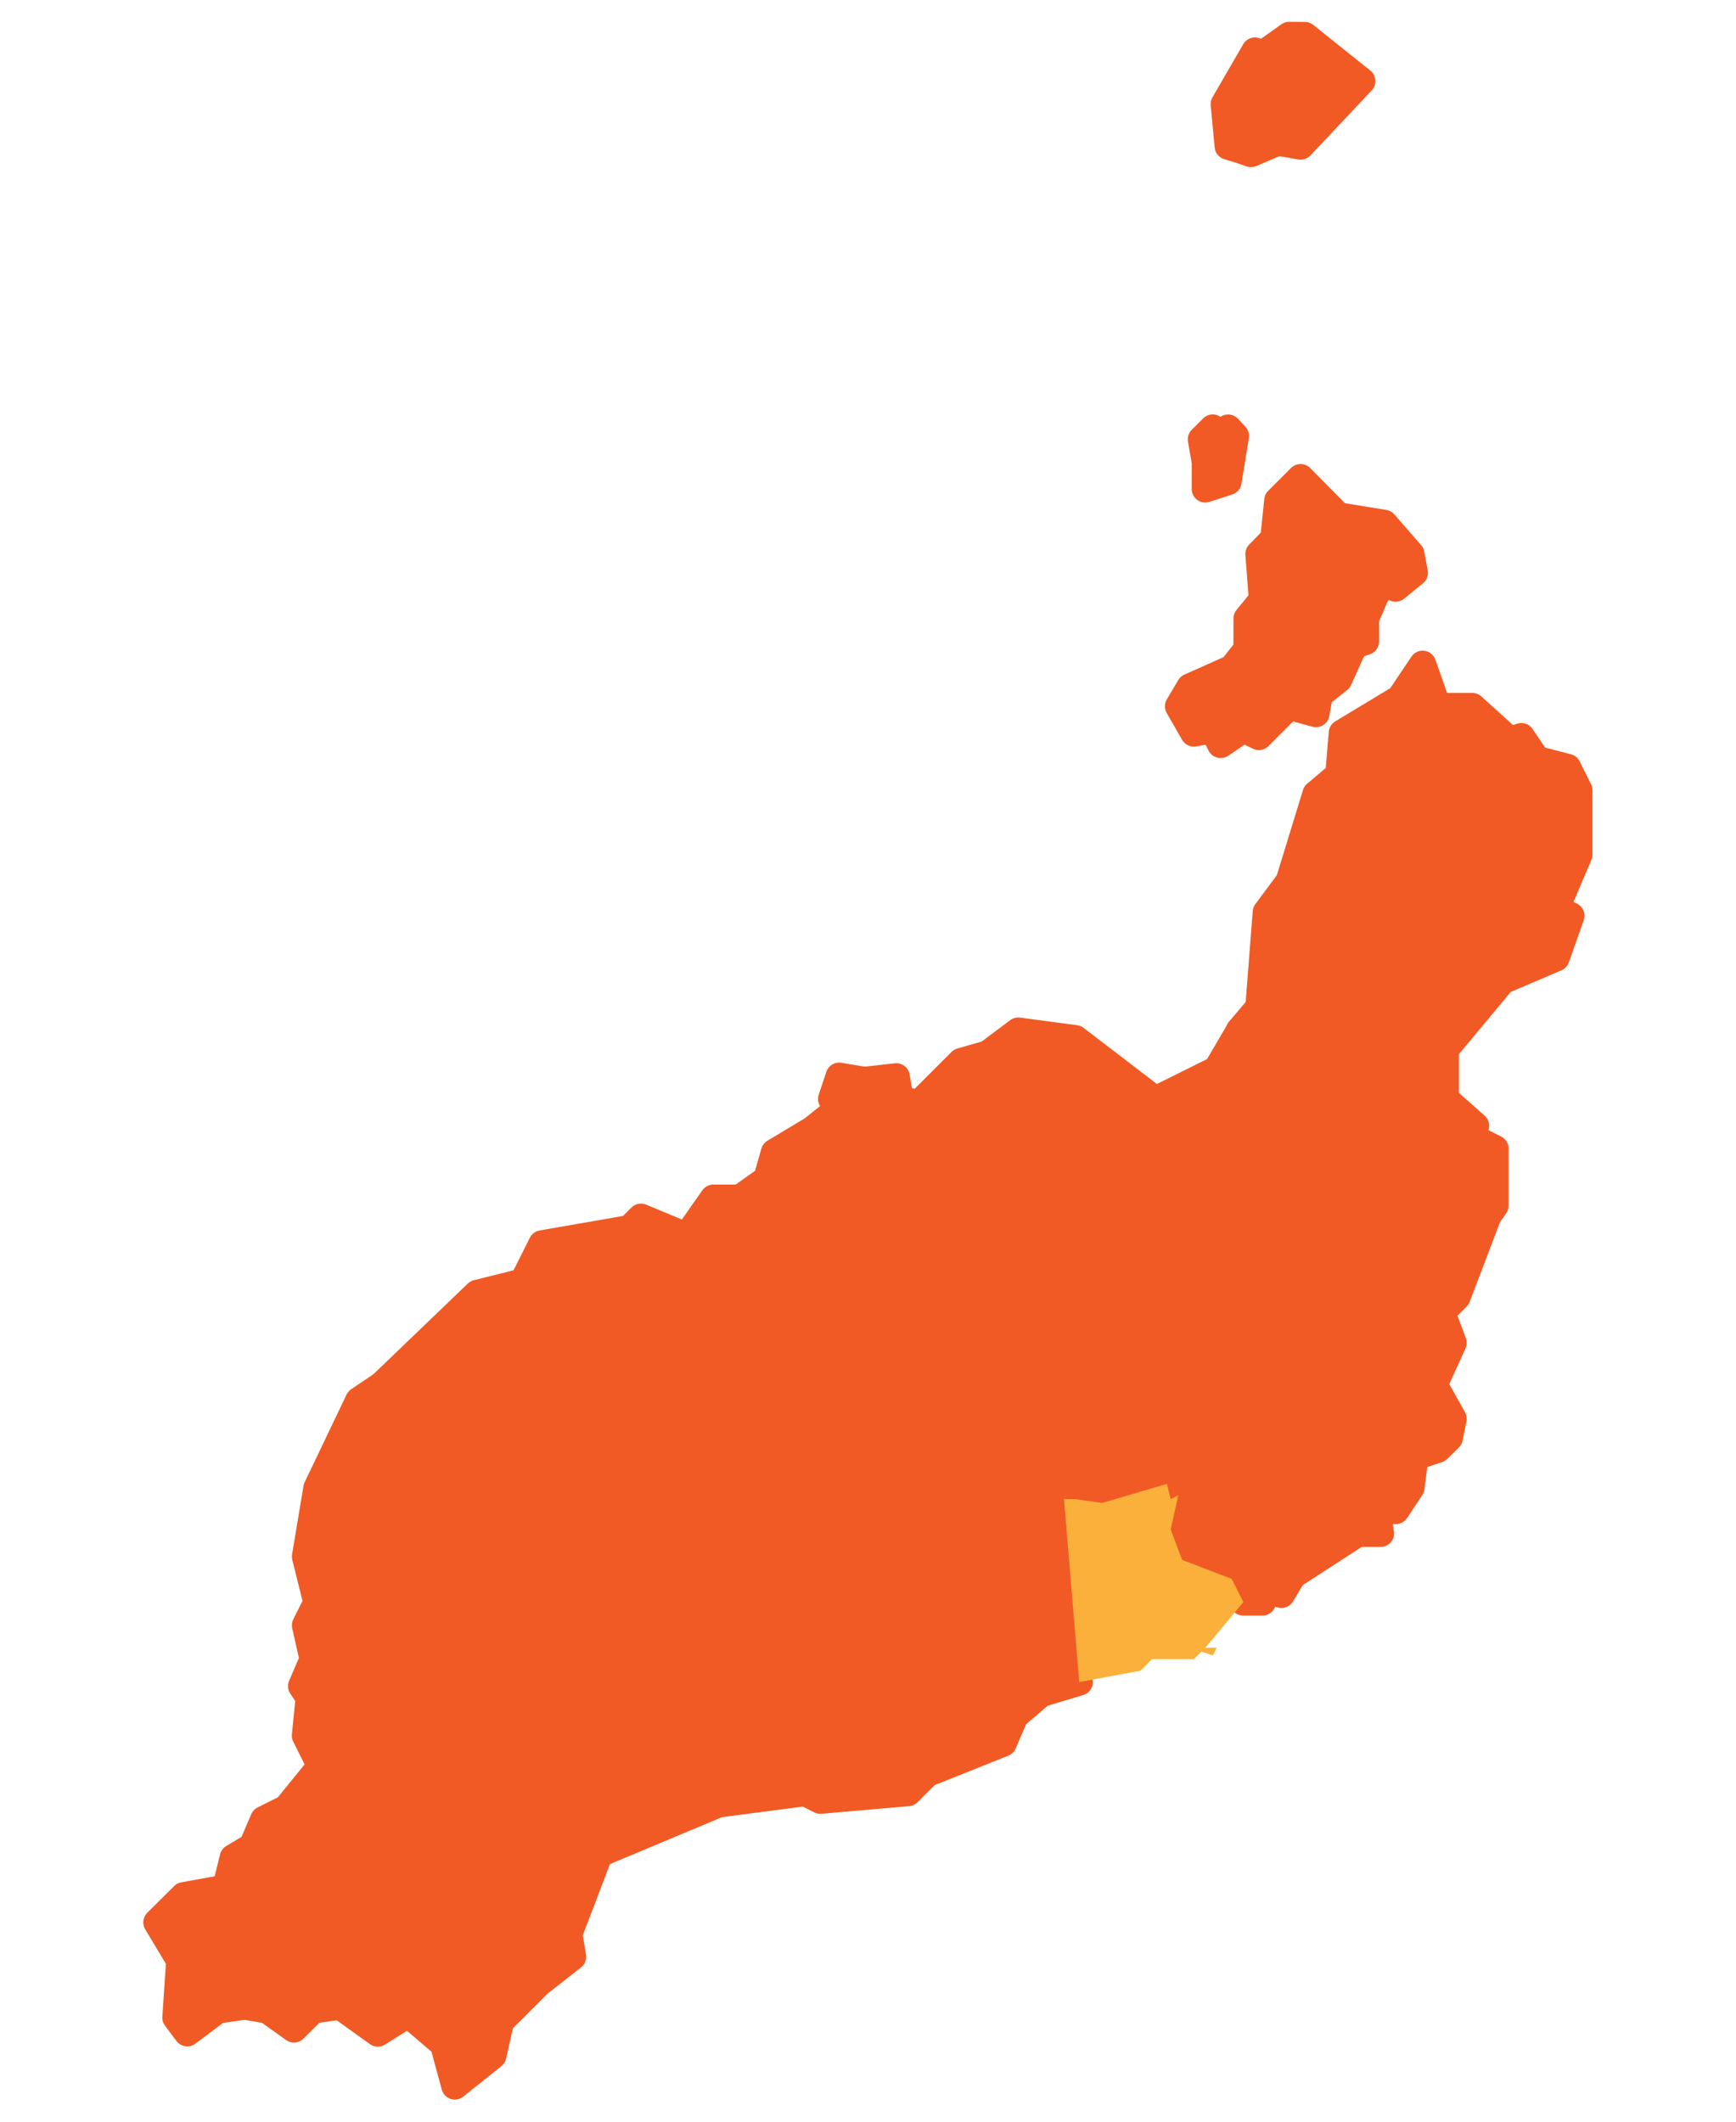 <svg id="Municipios_de_la_provincia_de_Santa_Cruz_de_Tenerife" data-name="Municipios de la provincia de Santa Cruz de Tenerife" xmlns="http://www.w3.org/2000/svg" viewBox="0 0 255.12 311.81"><defs><style>.cls-1{fill:#f15a24;stroke:#f15a24;stroke-linejoin:round;stroke-width:3.97px;}.cls-2{fill:#fbb03b;}</style></defs><title>arrecifemap</title><path id="Haría" class="cls-1" d="M189.45,5.19,185.51,8l-1.09-.51-4.52,7.8.58,6.2,1.68.51,1.68.58,3.94-1.68,3.36.58,9-9.56-8.39-6.71Zm-11.23,57.7-1.68,1.68.58,3.36v3.94l3.36-1.09,1.09-6.71-1.09-1.17-1.09,1.17Zm12.91,7.29-3.36,3.36-.58,5.62L185,81.42l.51,6.71-2.26,2.77v4.52l-2.19,2.77-6.2,2.77-1.68,2.84,2.26,3.94,3.36-.58v1.09l.58,1.17,3.36-2.26,2.26,1.09,4.45-4.45,3.94,1.09.51-2.77,2.84-2.26,2.26-5,1.68-.58V90.9L202.36,87,204,85.87l1.09.58,2.77-2.26-.51-2.77-3.94-4.52-6.71-1.09Zm17.94,27.43-3.36,5-8.46,5.11-.51,6.13-3.36,2.84-3.94,12.84-3.36,4.52-1.09,14-2.84,3.36,1.09,7.8,9.56,3.94,7.29,7.29L213,177.19l5.54,1.68,1.17-1.68V168.8l-3.36-1.68.51-1.68-4.45-3.94v-7.29l8.39-10.07,7.88-3.36,2.19-6.2-2.19-1.09,3.36-7.88v-9.48l-1.68-3.36-4.52-1.17-2.26-3.36-1.68.58-5.54-5h-5.11Z"/><path id="San_Bartolomé" data-name="San Bartolomé" class="cls-1" d="M128.38,208.56l3.36-1.12,7.84,3.92,12.88.56,5.6,8.4h-1.68l2.24,26.89L153,248.9l-3.92,3.36-16.25-21.85-5.6-11.2-3.36-.56Z"/><path id="Teguise" class="cls-1" d="M182.16,151.42l1.12,7.84,9.52,3.92,7.28,7.28L213,177.19l5.6,1.68-4.48,11.76-2.24,2.24,1.68,4.48-2.8,6.16,2.8,5-.56,2.8L211.29,213l-3.36,1.12-.56,4.48L205.13,222h-2.8l.56,3.36h-3.36L190,231.53l-1.68,2.8-2.24-.56-.56,1.68h-2.8L181,232.09l-7.28-2.8-1.68-4.48,1.12-5-1.12.56-.56-2.24-9.52,2.8-3.92-.56-5.6-8.4-12.88-.56-7.84-3.92-3.36,1.12,4.48-19-1.12-11.2-5-19.61,5-.56.56,3.36,2.8.56,6.16-6.16,3.92-1.12,4.48-3.36,8.4,1.12,11.76,9,9-4.48Z"/><path id="Tías" class="cls-1" d="M107.66,229.85l16.25-11.2,3.36.56,5.6,11.2,16.25,21.85-1.68,3.92-11.2,4.48-2.8,2.8-12.88,1.12-2.24-1.12-12.88,1.68-2.24-23Z"/><path id="Tinajo" class="cls-1" d="M56.12,203.52l14-13.45,6.72-1.68,2.8-5.6,12.88-2.24,1.68-1.68,6.72,2.8,3.92-5.6h3.92l3.92-2.8,1.12-3.92,5.6-3.36,2.8-2.24h2.24l-2.24-2.24,1.12-3.36,3.36.56,5,19.61,1.12,11.2-4.48,19-4.48,10.08-16.25,11.2-23-6.16Z"/><path id="Yaiza" class="cls-1" d="M56.12,203.52l28.57,20.17,23,6.16-4.48,12.33,2.24,23-17.37,7.28-4.48,11.76.56,3.36-5,3.92-5.6,5.6-1.12,5-5.6,4.48-1.68-6.16L60,296l-4.48,2.8L50,294.84,46,295.4l-2.8,2.8-3.92-2.8L36,294.84,32,295.4l-4.48,3.36-1.68-2.24.56-8.4-3.36-5.6L27,278.59l6.16-1.12L34.27,273l2.8-1.68,1.68-3.92,3.36-1.68,5-6.16-2.24-4.48.56-5.6-1.12-1.68L46,243.86l-1.12-5,1.68-3.36-1.68-6.72,1.68-10.08,6.16-12.89Z"/><path id="Arrecife" class="cls-2" d="M182.72,235.45l-5.6,6.72h1.68l-.56,1.12-1.68-.56-1.12,1.12h-6.16l-1.68,1.68-9,1.68-2.24-26.89h1.68l3.92.56,9.52-2.8.56,2.24,1.12-.56-1.12,5,1.68,4.48,7.28,2.8Z"/></svg>